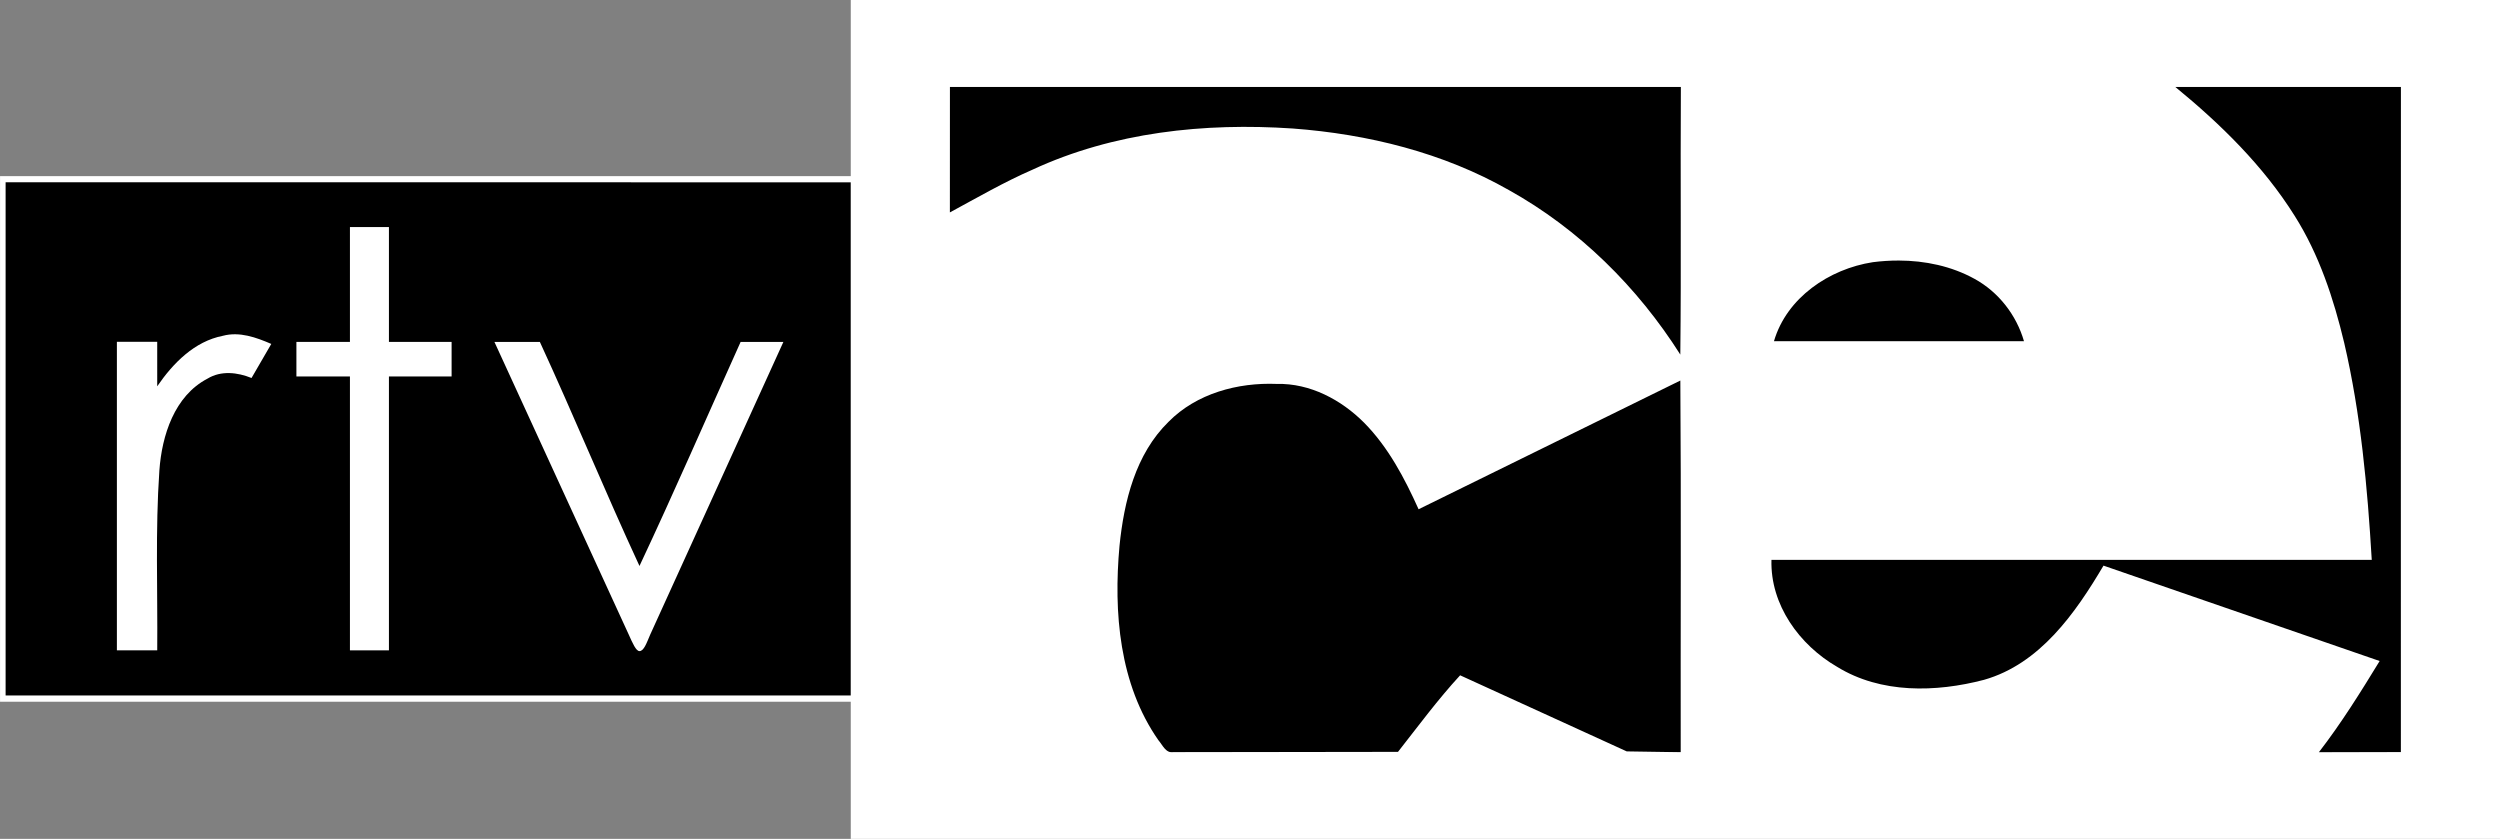 <svg width="628.91pt" height="211.03pt" version="1.1" viewBox="0 0 628.91 211.03" xmlns="http://www.w3.org/2000/svg">
 <rect x="0" y="0" width="628.91" height="211.03" fill="#808080" stroke="none"/>
 <path d="m238.94 21.865h365.04v167.34h-365.04z" style="paint-order:stroke fill markers"/>
 <g transform="translate(-191.81 -179.62)" fill="#fff">
  <path transform="scale(.75)" d="m1094.3 239.5h-553.19l2.4e-4 59.072h-285.35v176.29h285.35v46.014h553.19zm-519.95 29.153h245.19c-0.187 29.92 0.148 59.852-0.186 89.772-14.347-22.64-34.001-42.105-57.494-55.172-22.08-12.573-47.294-18.774-72.494-20.654-29.573-2-60.146 1.214-87.279 13.801-9.56 4.16-18.6 9.413-27.76 14.359l0.027-42.106zm411.03 0 75.694-3.2e-4c-0.04 74.373-0.014 148.75-0.014 223.12l-27.545 0.067c7.52-9.72 14.012-20.16 20.412-30.627l-92.627-32c-9.427 15.933-21.32 32.973-40.08 38.307-16.133 4.227-34.612 4.681-49.266-4.359-12.653-7.32-22.454-20.8-22.027-35.88h201.35c-1.44-24.4-3.68-48.88-9.227-72.733-3.547-14.88-8.414-29.654-16.627-42.654-10.52-16.773-24.801-30.759-40.041-43.239zm-92.729 58.23c8.801 0.026 17.629 1.871 25.369 6.131 8.067 4.413 14.053 12.106 16.613 20.933h-83.867c4.267-14.627 18.575-24.254 33.135-26.507 2.887-0.373 5.816-0.565 8.75-0.557zm-73.285 40.25c0.293 41.547 0.054 83.108 0.121 124.67l-18.107-0.281-55.879-25.52c-7.48 8.12-14.027 17.013-20.84 25.68l-75.295 0.107c-2.613 0.427-3.666-2.427-5.066-4.014-13.16-18.813-15.066-42.947-13.053-65.16 1.507-14.933 5.36-30.801 16.453-41.641 9.387-9.52 23.227-13.238 36.307-12.705 11.133-0.28 21.627 5.306 29.32 13.039 8.093 8.213 13.547 18.573 18.24 29l87.799-43.174z" fill="#fff" stroke-width="1.333"/>
 </g>
 <path d="m1.411 45.846 212.6 0.02v129.09h-212.6v-129.11"/>
 <g transform="translate(-191.81 -179.62)" fill="#fff">
  <path d="m279.84 236.74h9.81v28.89h15.765v8.695h-15.765v68.9h-9.81v-68.9h-13.465v-8.695h13.465z" fill="#fff"/>
  <path d="m231.36 276.8c3.98-5.81 9.355-11.31 16.535-12.71 4.17-1.11 8.36 0.41 12.16 2.05l-4.97 8.57c-3.54-1.43-7.65-1.92-11.06 0.15-8.34 4.34-11.49 14.3-12.12 23.09-1.04 15.06-0.41 30.185-0.54 45.265h-10.15v-77.61h10.145z" fill="#fff"/>
  <path d="m316.19 265.64h11.432c8.66 18.79 16.366 37.58 25.056 56.36 8.77-18.67 16.972-37.55 25.442-56.36h10.76l-33.521 73.667c-0.87 2.033-1.578 4.109-2.681 4.109-0.881 0-1.747-2.042-2.68-4.109z" fill="#fff"/>
 </g>
</svg>
